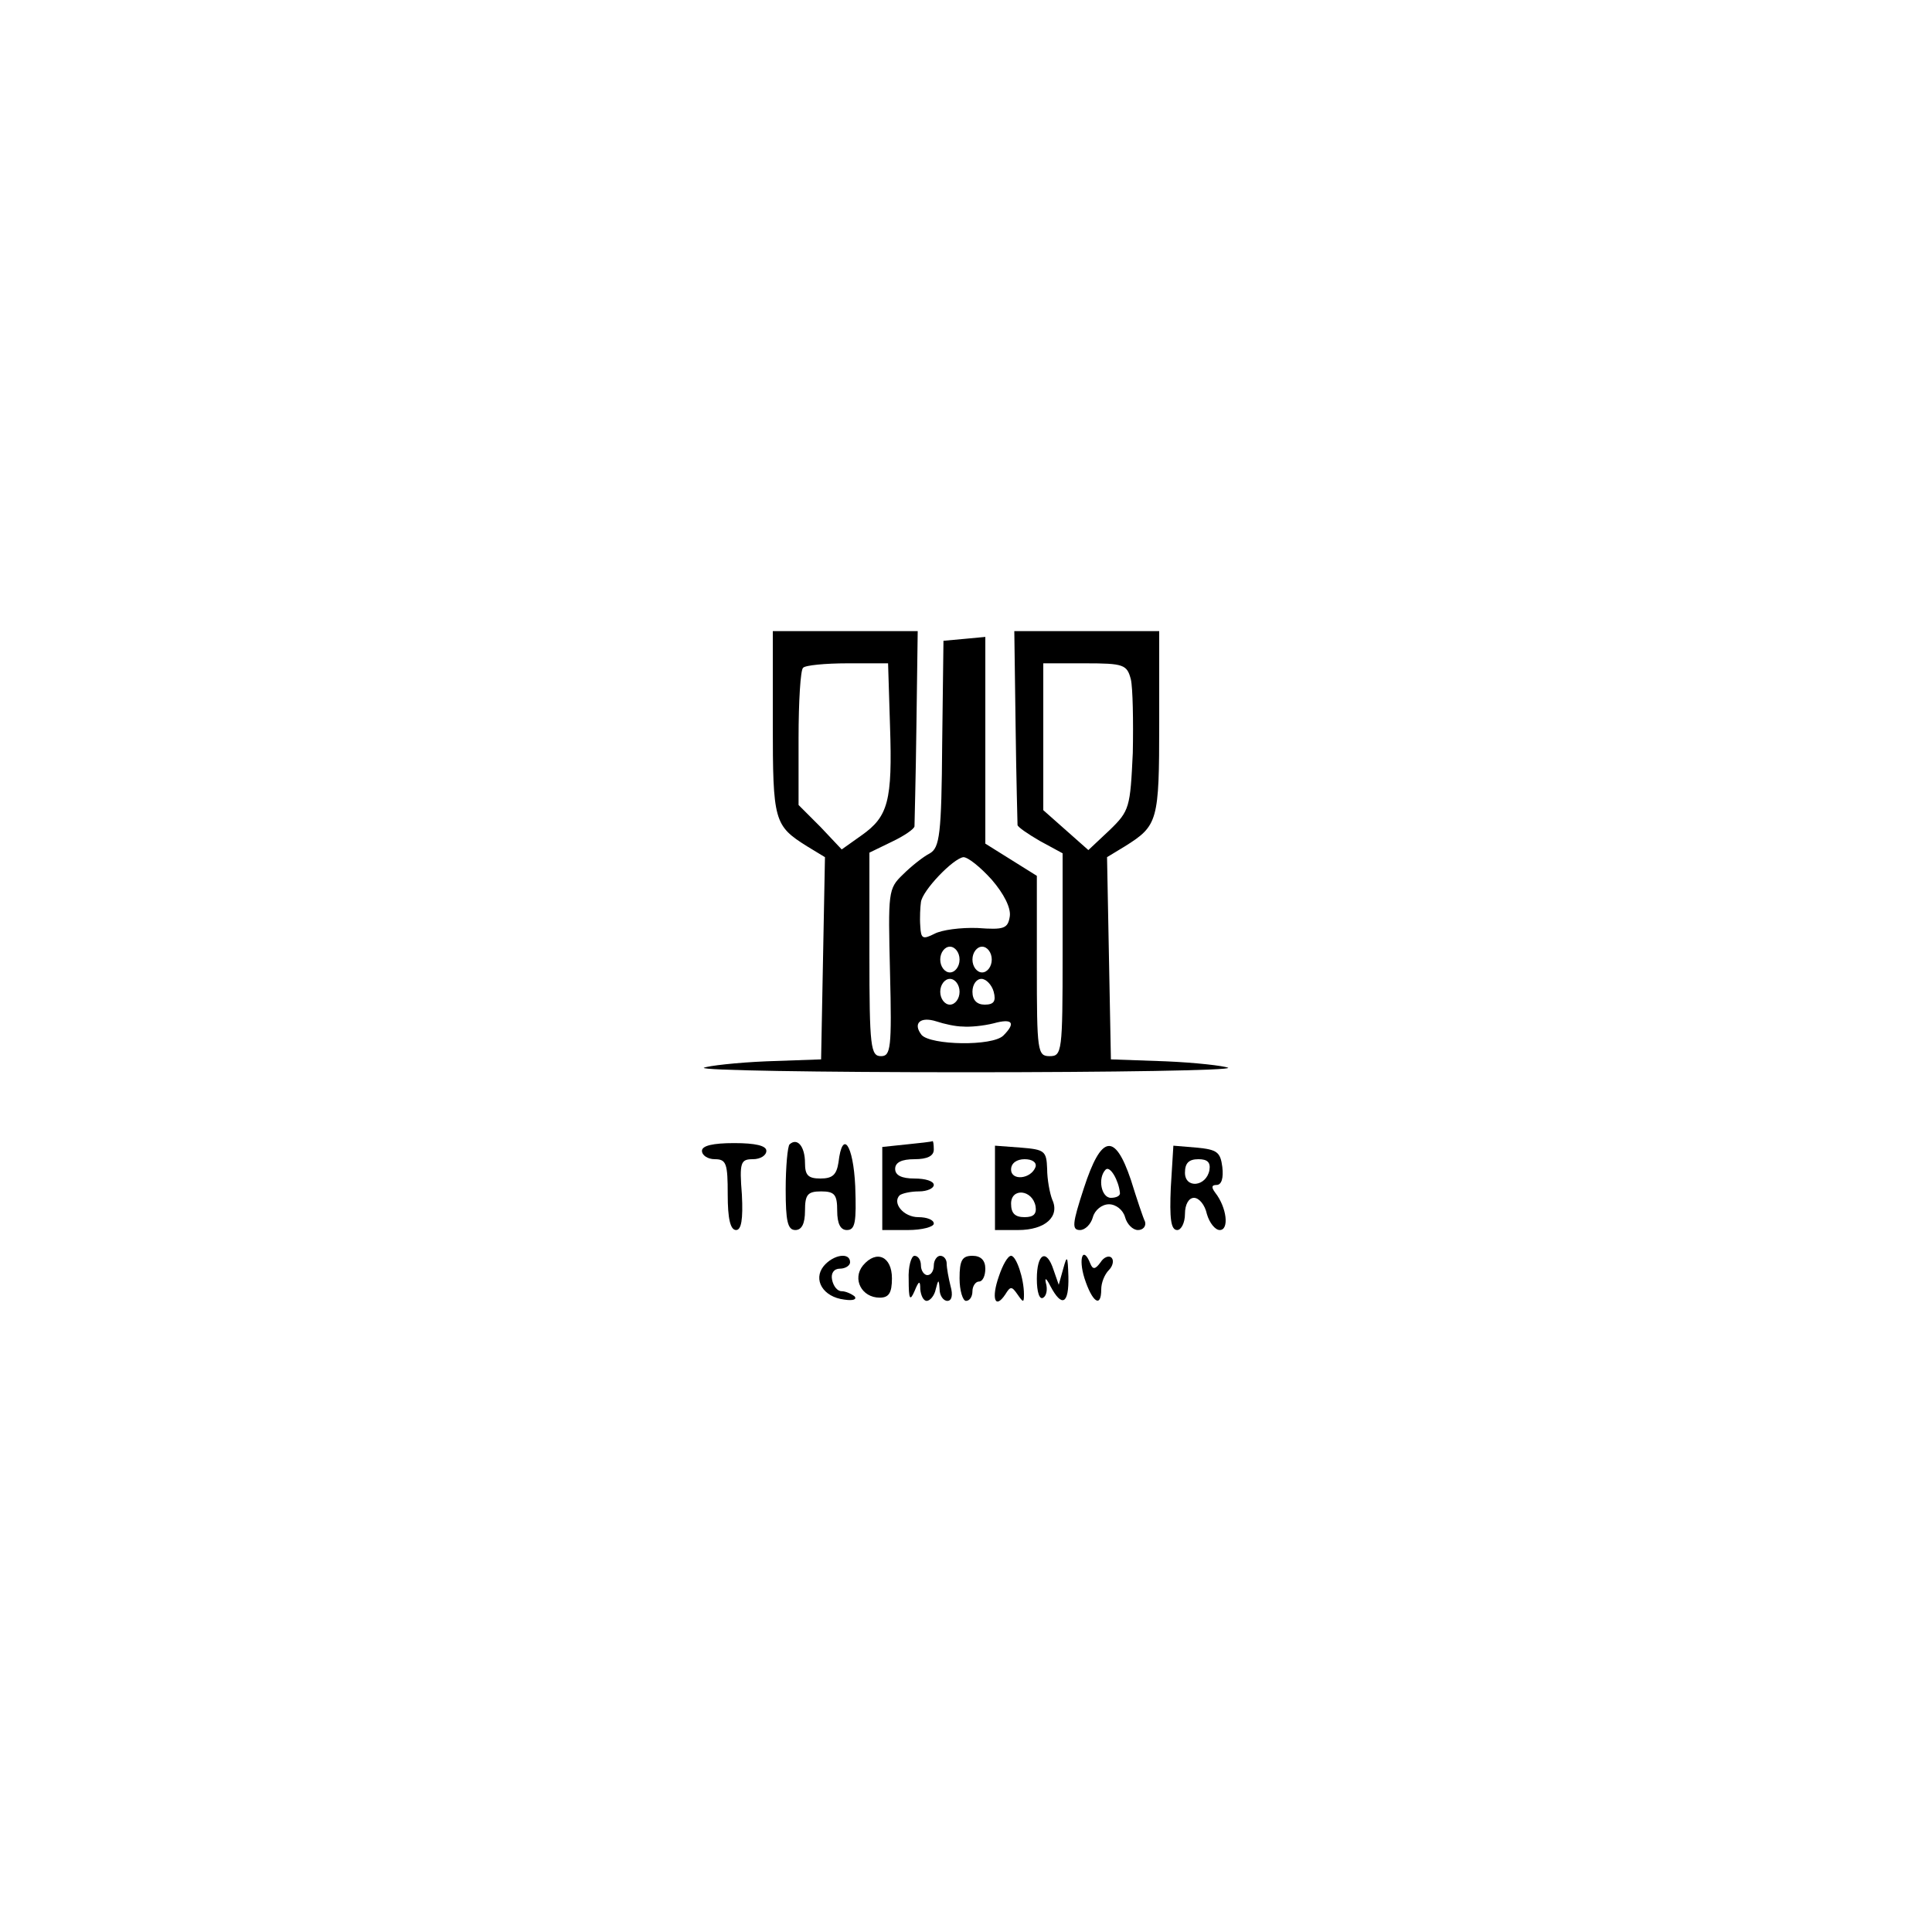 <?xml version="1.0" standalone="no"?>
<!DOCTYPE svg PUBLIC "-//W3C//DTD SVG 20010904//EN"
 "http://www.w3.org/TR/2001/REC-SVG-20010904/DTD/svg10.dtd">
<svg version="1.0" xmlns="http://www.w3.org/2000/svg"
 width="300pt" height="300pt" viewBox="0 0 300 300"
 preserveAspectRatio="xMidYMid meet">
<g transform="translate(0,300) scale(0.1,-0.1)"
fill="#000000" stroke="none">
<path d="M1200 1877 c0 -152 2 -159 53 -191 l28 -17 -3 -157 -3 -157 -85 -3
c-47 -2 -90 -7 -97 -10 -6 -4 177 -7 407 -7 230 0 413 3 407 7 -7 3 -50 8 -97
10 l-85 3 -3 157 -3 157 28 17 c51 32 53 39 53 191 l0 143 -112 0 -113 0 2
-147 c1 -82 3 -151 3 -154 0 -3 16 -14 35 -25 l35 -19 0 -157 c0 -151 -1 -158
-20 -158 -19 0 -20 7 -20 140 l0 140 -40 25 -40 25 0 161 0 160 -32 -3 -33 -3
-2 -160 c-1 -141 -4 -161 -19 -170 -10 -5 -29 -20 -42 -33 -23 -22 -23 -27
-20 -152 3 -118 1 -130 -14 -130 -16 0 -18 14 -18 158 l0 158 35 17 c19 9 35
20 35 24 0 5 2 74 3 156 l2 147 -112 0 -113 0 0 -143z m182 -4 c4 -117 -3
-141 -44 -170 l-31 -22 -33 35 -34 34 0 104 c0 56 3 106 7 109 3 4 35 7 69 7
l63 0 3 -97z m374 72 c3 -13 4 -65 3 -114 -4 -85 -5 -90 -36 -120 l-33 -31
-35 31 -35 31 0 114 0 114 65 0 c60 0 65 -2 71 -25z m-216 -311 c19 -22 30
-44 28 -57 -3 -19 -9 -21 -50 -18 -26 1 -56 -3 -67 -9 -18 -9 -21 -8 -22 12
-1 13 0 30 1 37 2 18 50 68 66 70 7 0 26 -15 44 -35z m-50 -124 c0 -11 -7 -20
-15 -20 -8 0 -15 9 -15 20 0 11 7 20 15 20 8 0 15 -9 15 -20z m50 0 c0 -11 -7
-20 -15 -20 -8 0 -15 9 -15 20 0 11 7 20 15 20 8 0 15 -9 15 -20z m-50 -50 c0
-11 -7 -20 -15 -20 -8 0 -15 9 -15 20 0 11 7 20 15 20 8 0 15 -9 15 -20z m53
0 c4 -15 0 -20 -14 -20 -12 0 -19 7 -19 20 0 11 6 20 14 20 7 0 16 -9 19 -20z
m-48 -54 c11 -1 32 1 48 5 29 8 35 1 15 -19 -17 -17 -113 -15 -127 1 -14 18
-2 29 23 21 12 -4 30 -8 41 -8z"/>
<path d="M1090 1213 c0 -7 9 -13 20 -13 18 0 20 -7 20 -55 0 -37 4 -55 13 -55
8 0 11 16 9 55 -4 50 -2 55 17 55 12 0 21 6 21 13 0 8 -17 12 -50 12 -33 0
-50 -4 -50 -12z"/>
<path d="M1226 1223 c-3 -3 -6 -35 -6 -70 0 -49 3 -63 15 -63 10 0 15 10 15
30 0 25 4 30 25 30 21 0 25 -5 25 -30 0 -20 5 -30 15 -30 13 0 15 12 13 68 -3
65 -20 89 -26 37 -3 -19 -9 -25 -28 -25 -19 0 -24 5 -24 24 0 26 -12 40 -24
29z"/>
<path d="M1408 1223 l-38 -4 0 -65 0 -64 40 0 c22 0 40 5 40 10 0 6 -11 10
-24 10 -23 0 -41 22 -29 34 4 3 17 6 30 6 13 0 23 5 23 10 0 6 -13 10 -30 10
-20 0 -30 5 -30 15 0 10 10 15 30 15 20 0 30 5 30 15 0 8 -1 14 -2 13 -2 -1
-20 -3 -40 -5z"/>
<path d="M1545 1155 l0 -65 36 0 c42 0 65 21 53 47 -4 10 -8 32 -8 48 -1 28
-4 30 -41 33 l-40 3 0 -66z m63 33 c-7 -19 -38 -22 -38 -4 0 10 9 16 21 16 12
0 19 -5 17 -12z m0 -61 c2 -12 -3 -17 -17 -17 -15 0 -21 6 -21 21 0 25 33 22
38 -4z"/>
<path d="M1683 1155 c-18 -55 -19 -65 -6 -65 8 0 17 9 20 20 3 11 14 20 25 20
11 0 22 -9 25 -20 3 -11 12 -20 20 -20 8 0 13 6 11 13 -3 6 -13 36 -22 65 -25
74 -46 70 -73 -13z m56 -7 c1 -5 -6 -8 -14 -8 -15 0 -21 31 -8 44 7 6 20 -17
22 -36z"/>
<path d="M1818 1156 c-2 -48 0 -66 10 -66 6 0 12 11 12 25 0 15 6 25 14 25 8
0 17 -11 20 -25 4 -14 13 -25 20 -25 15 0 11 35 -7 58 -6 8 -6 12 2 12 8 0 11
11 9 28 -3 23 -8 27 -40 30 l-36 3 -4 -65z m60 27 c-5 -26 -38 -29 -38 -4 0
15 6 21 21 21 14 0 19 -5 17 -17z"/>
<path d="M1279 1034 c-17 -21 -1 -48 32 -52 13 -2 20 0 16 5 -5 4 -14 8 -20 8
-7 0 -13 8 -15 18 -2 10 3 17 12 17 9 0 16 5 16 10 0 16 -26 12 -41 -6z"/>
<path d="M1340 1035 c-17 -21 -2 -50 26 -50 14 0 19 7 19 30 0 34 -24 45 -45
20z"/>
<path d="M1411 1013 c0 -31 2 -34 9 -18 7 17 9 17 9 3 1 -10 5 -18 10 -18 5 0
12 8 14 18 4 16 5 16 6 0 0 -10 6 -18 12 -18 7 0 9 9 5 23 -3 12 -6 28 -6 35
0 6 -4 12 -10 12 -5 0 -10 -7 -10 -15 0 -8 -4 -15 -10 -15 -5 0 -10 7 -10 15
0 8 -4 15 -10 15 -5 0 -10 -17 -9 -37z"/>
<path d="M1490 1015 c0 -19 5 -35 10 -35 6 0 10 7 10 15 0 8 5 15 10 15 6 0
10 9 10 20 0 13 -7 20 -20 20 -16 0 -20 -7 -20 -35z"/>
<path d="M1551 1018 c-12 -34 -6 -52 10 -28 8 13 10 13 19 0 9 -13 10 -13 10
0 0 25 -12 60 -20 60 -5 0 -13 -14 -19 -32z"/>
<path d="M1610 1014 c0 -20 4 -33 10 -29 5 3 7 13 4 23 -2 9 1 7 7 -5 18 -34
29 -28 28 15 -1 32 -2 34 -8 12 l-7 -25 -8 23 c-11 34 -26 26 -26 -14z"/>
<path d="M1684 1015 c12 -37 26 -47 26 -17 0 10 5 23 12 30 6 6 8 15 4 19 -4
4 -12 1 -17 -7 -8 -11 -12 -12 -16 -2 -11 28 -19 9 -9 -23z"/>
</g>
</svg>
